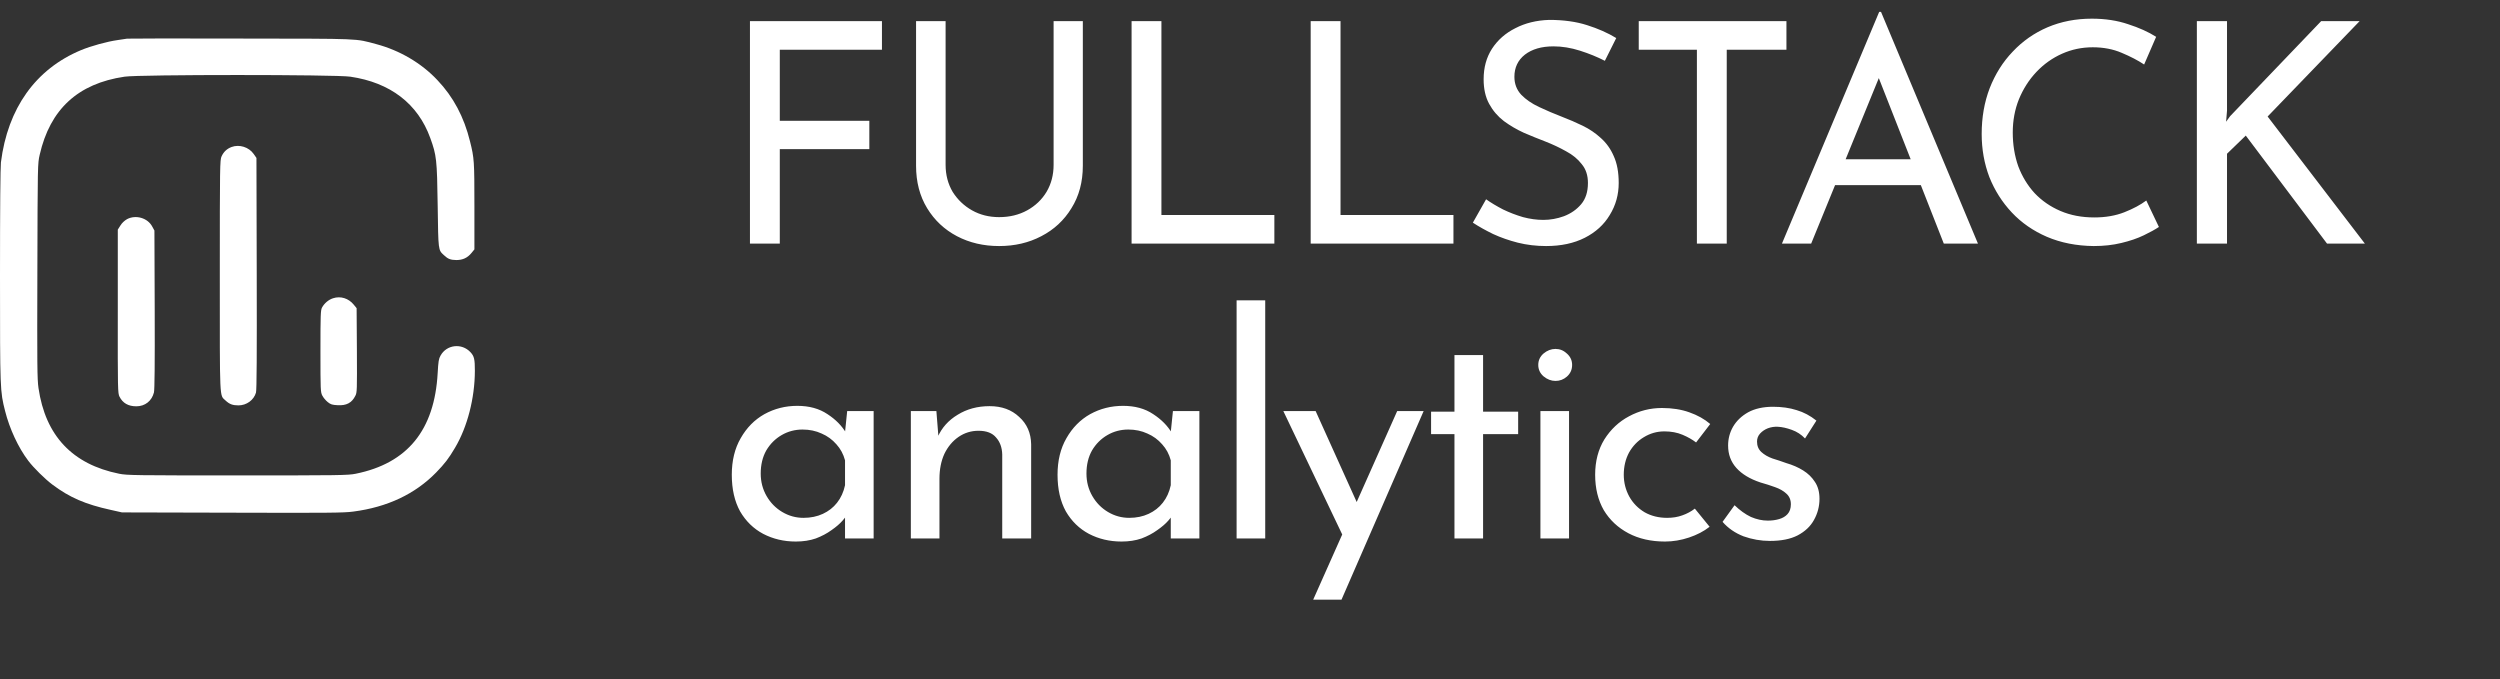 <svg width="195" height="53" viewBox="0 0 195 53" fill="none" xmlns="http://www.w3.org/2000/svg">
<rect x="0" y="0" width="195" height="53" fill="#333333" stroke="none"/>
<path d="M58.496 1.648H68.792V3.88H60.824V9.424H67.808V11.632H60.824V19H58.496V1.648ZM73.757 12.856C73.757 13.64 73.941 14.344 74.309 14.968C74.693 15.576 75.197 16.056 75.821 16.408C76.445 16.76 77.149 16.936 77.933 16.936C78.749 16.936 79.477 16.76 80.117 16.408C80.757 16.056 81.261 15.576 81.629 14.968C81.997 14.344 82.181 13.64 82.181 12.856V1.648H84.461V12.928C84.461 14.192 84.165 15.296 83.573 16.24C82.997 17.184 82.213 17.912 81.221 18.424C80.245 18.936 79.149 19.192 77.933 19.192C76.717 19.192 75.621 18.936 74.645 18.424C73.669 17.912 72.893 17.184 72.317 16.24C71.741 15.296 71.453 14.192 71.453 12.928V1.648H73.757V12.856ZM88.263 1.648H90.591V16.768H99.4V19H88.263V1.648ZM102.233 1.648H104.561V16.768H113.369V19H102.233V1.648ZM125.179 4.744C124.587 4.44 123.939 4.176 123.235 3.952C122.531 3.728 121.843 3.616 121.171 3.616C120.243 3.616 119.499 3.832 118.939 4.264C118.395 4.696 118.123 5.272 118.123 5.992C118.123 6.536 118.299 7 118.651 7.384C119.003 7.752 119.467 8.072 120.043 8.344C120.619 8.616 121.219 8.872 121.843 9.112C122.387 9.32 122.923 9.552 123.451 9.808C123.979 10.064 124.451 10.384 124.867 10.768C125.299 11.152 125.635 11.624 125.875 12.184C126.131 12.744 126.259 13.44 126.259 14.272C126.259 15.184 126.027 16.016 125.563 16.768C125.115 17.52 124.467 18.112 123.619 18.544C122.771 18.976 121.763 19.192 120.595 19.192C119.827 19.192 119.091 19.104 118.387 18.928C117.699 18.752 117.059 18.528 116.467 18.256C115.875 17.968 115.347 17.672 114.883 17.368L115.915 15.544C116.299 15.816 116.739 16.08 117.235 16.336C117.731 16.576 118.251 16.776 118.795 16.936C119.339 17.08 119.867 17.152 120.379 17.152C120.923 17.152 121.459 17.056 121.987 16.864C122.531 16.656 122.979 16.344 123.331 15.928C123.683 15.512 123.859 14.96 123.859 14.272C123.859 13.68 123.699 13.192 123.379 12.808C123.075 12.408 122.667 12.072 122.155 11.8C121.643 11.512 121.099 11.256 120.523 11.032C119.979 10.824 119.427 10.6 118.867 10.36C118.307 10.104 117.787 9.8 117.307 9.448C116.827 9.08 116.443 8.632 116.155 8.104C115.867 7.576 115.723 6.936 115.723 6.184C115.723 5.272 115.939 4.48 116.371 3.808C116.819 3.12 117.427 2.584 118.195 2.2C118.963 1.8 119.843 1.584 120.835 1.552C121.955 1.552 122.939 1.688 123.787 1.96C124.651 2.232 125.411 2.568 126.067 2.968L125.179 4.744ZM127.822 1.648H139.342V3.88H134.686V19H132.358V3.88H127.822V1.648ZM138.992 19L146.576 0.928H146.72L154.28 19H151.616L145.952 4.576L147.608 3.496L141.272 19H138.992ZM143.432 12.424H149.888L150.656 14.44H142.76L143.432 12.424ZM168.395 17.704C168.107 17.896 167.715 18.112 167.219 18.352C166.723 18.592 166.139 18.792 165.467 18.952C164.811 19.112 164.091 19.192 163.307 19.192C161.963 19.176 160.747 18.936 159.659 18.472C158.587 18.008 157.675 17.376 156.923 16.576C156.171 15.776 155.587 14.856 155.171 13.816C154.771 12.76 154.571 11.64 154.571 10.456C154.571 9.16 154.779 7.968 155.195 6.88C155.627 5.776 156.227 4.824 156.995 4.024C157.763 3.208 158.667 2.576 159.707 2.128C160.763 1.68 161.915 1.456 163.163 1.456C164.203 1.456 165.147 1.6 165.995 1.888C166.843 2.16 167.571 2.488 168.179 2.872L167.243 5.032C166.763 4.712 166.179 4.408 165.491 4.12C164.819 3.832 164.067 3.688 163.235 3.688C162.387 3.688 161.587 3.856 160.835 4.192C160.083 4.528 159.419 5 158.843 5.608C158.267 6.216 157.811 6.928 157.475 7.744C157.155 8.544 156.995 9.408 156.995 10.336C156.995 11.28 157.139 12.16 157.427 12.976C157.731 13.776 158.155 14.472 158.699 15.064C159.259 15.656 159.931 16.12 160.715 16.456C161.499 16.792 162.379 16.96 163.355 16.96C164.235 16.96 165.019 16.824 165.707 16.552C166.395 16.28 166.963 15.976 167.411 15.64L168.395 17.704ZM173.707 8.632L173.635 9.496L173.947 9.064L181.051 1.648H184.051L176.875 9.088L184.459 19H181.507L175.171 10.576L173.707 11.992V19H171.355V1.648H173.707V8.632Z" fill="white"/>
<path d="M62.072 42.24C61.144 42.24 60.296 42.04 59.528 41.64C58.776 41.24 58.176 40.656 57.728 39.888C57.296 39.104 57.08 38.152 57.08 37.032C57.08 35.928 57.312 34.976 57.776 34.176C58.24 33.36 58.856 32.736 59.624 32.304C60.408 31.872 61.264 31.656 62.192 31.656C63.12 31.656 63.904 31.872 64.544 32.304C65.184 32.72 65.672 33.216 66.008 33.792L65.864 34.176L66.08 32.064H68.144V42H65.912V39.408L66.152 39.984C66.088 40.144 65.944 40.352 65.72 40.608C65.512 40.848 65.224 41.096 64.856 41.352C64.504 41.608 64.096 41.824 63.632 42C63.168 42.16 62.648 42.24 62.072 42.24ZM62.672 40.392C63.232 40.392 63.736 40.288 64.184 40.08C64.632 39.872 65 39.584 65.288 39.216C65.592 38.832 65.8 38.376 65.912 37.848V35.904C65.784 35.424 65.56 35.008 65.24 34.656C64.92 34.288 64.536 34.008 64.088 33.816C63.64 33.608 63.144 33.504 62.6 33.504C62.008 33.504 61.464 33.648 60.968 33.936C60.472 34.224 60.072 34.624 59.768 35.136C59.48 35.648 59.336 36.248 59.336 36.936C59.336 37.576 59.488 38.16 59.792 38.688C60.096 39.216 60.504 39.632 61.016 39.936C61.528 40.24 62.08 40.392 62.672 40.392ZM73.038 32.064L73.231 34.488L73.135 34.104C73.454 33.368 73.975 32.784 74.695 32.352C75.415 31.904 76.246 31.68 77.191 31.68C78.135 31.68 78.903 31.96 79.495 32.52C80.103 33.064 80.415 33.776 80.43 34.656V42H78.174V35.448C78.159 34.904 77.999 34.464 77.695 34.128C77.406 33.776 76.951 33.6 76.326 33.6C75.751 33.6 75.231 33.76 74.766 34.08C74.302 34.4 73.934 34.84 73.662 35.4C73.406 35.96 73.278 36.608 73.278 37.344V42H71.046V32.064H73.038ZM87.48 42.24C86.552 42.24 85.704 42.04 84.936 41.64C84.184 41.24 83.584 40.656 83.136 39.888C82.704 39.104 82.488 38.152 82.488 37.032C82.488 35.928 82.72 34.976 83.184 34.176C83.648 33.36 84.264 32.736 85.032 32.304C85.816 31.872 86.672 31.656 87.6 31.656C88.528 31.656 89.312 31.872 89.952 32.304C90.592 32.72 91.08 33.216 91.416 33.792L91.272 34.176L91.488 32.064H93.552V42H91.32V39.408L91.56 39.984C91.496 40.144 91.352 40.352 91.128 40.608C90.92 40.848 90.632 41.096 90.264 41.352C89.912 41.608 89.504 41.824 89.04 42C88.576 42.16 88.056 42.24 87.48 42.24ZM88.08 40.392C88.64 40.392 89.144 40.288 89.592 40.08C90.04 39.872 90.408 39.584 90.696 39.216C91 38.832 91.208 38.376 91.32 37.848V35.904C91.192 35.424 90.968 35.008 90.648 34.656C90.328 34.288 89.944 34.008 89.496 33.816C89.048 33.608 88.552 33.504 88.008 33.504C87.416 33.504 86.872 33.648 86.376 33.936C85.88 34.224 85.48 34.624 85.176 35.136C84.888 35.648 84.744 36.248 84.744 36.936C84.744 37.576 84.896 38.16 85.2 38.688C85.504 39.216 85.912 39.632 86.424 39.936C86.936 40.24 87.488 40.392 88.08 40.392ZM96.455 23.424H98.687V42H96.455V23.424ZM102.428 46.776L108.98 32.064H111.044L104.636 46.776H102.428ZM104.876 42.072L100.1 32.064H102.62L106.628 40.944L104.876 42.072ZM113.448 27.696H115.68V32.112H118.416V33.864H115.68V42H113.448V33.864H111.624V32.112H113.448V27.696ZM120.153 32.064H122.385V42H120.153V32.064ZM119.985 28.464C119.985 28.112 120.121 27.816 120.393 27.576C120.681 27.336 120.993 27.216 121.329 27.216C121.665 27.216 121.961 27.336 122.217 27.576C122.489 27.816 122.625 28.112 122.625 28.464C122.625 28.832 122.489 29.136 122.217 29.376C121.961 29.6 121.665 29.712 121.329 29.712C120.993 29.712 120.681 29.592 120.393 29.352C120.121 29.112 119.985 28.816 119.985 28.464ZM133.35 41.088C132.902 41.44 132.366 41.72 131.742 41.928C131.118 42.136 130.494 42.24 129.87 42.24C128.782 42.24 127.83 42.024 127.014 41.592C126.198 41.16 125.558 40.56 125.094 39.792C124.646 39.008 124.422 38.088 124.422 37.032C124.422 35.976 124.662 35.056 125.142 34.272C125.638 33.488 126.278 32.888 127.062 32.472C127.862 32.04 128.718 31.824 129.63 31.824C130.43 31.824 131.142 31.936 131.766 32.16C132.406 32.384 132.95 32.688 133.398 33.072L132.294 34.512C132.006 34.288 131.654 34.088 131.238 33.912C130.822 33.736 130.35 33.648 129.822 33.648C129.246 33.648 128.71 33.8 128.214 34.104C127.734 34.392 127.35 34.792 127.062 35.304C126.79 35.816 126.654 36.392 126.654 37.032C126.654 37.64 126.798 38.208 127.086 38.736C127.374 39.248 127.774 39.656 128.286 39.96C128.798 40.248 129.382 40.392 130.038 40.392C130.47 40.392 130.862 40.328 131.214 40.2C131.582 40.072 131.91 39.896 132.198 39.672L133.35 41.088ZM138.056 42.192C137.352 42.192 136.664 42.072 135.992 41.832C135.336 41.576 134.792 41.2 134.36 40.704L135.296 39.408C135.712 39.808 136.136 40.112 136.568 40.32C137.016 40.512 137.456 40.608 137.888 40.608C138.208 40.608 138.504 40.568 138.776 40.488C139.048 40.408 139.264 40.28 139.424 40.104C139.6 39.912 139.688 39.656 139.688 39.336C139.688 38.984 139.568 38.704 139.328 38.496C139.104 38.288 138.808 38.12 138.44 37.992C138.088 37.864 137.712 37.744 137.312 37.632C136.496 37.36 135.872 36.984 135.44 36.504C135.008 36.024 134.792 35.44 134.792 34.752C134.792 34.224 134.92 33.736 135.176 33.288C135.448 32.824 135.84 32.448 136.352 32.16C136.88 31.872 137.528 31.728 138.296 31.728C138.984 31.728 139.6 31.816 140.144 31.992C140.688 32.152 141.2 32.424 141.68 32.808L140.792 34.2C140.504 33.896 140.16 33.672 139.76 33.528C139.36 33.384 139 33.304 138.68 33.288C138.408 33.272 138.144 33.312 137.888 33.408C137.648 33.504 137.448 33.64 137.288 33.816C137.128 33.992 137.048 34.2 137.048 34.44C137.048 34.776 137.16 35.048 137.384 35.256C137.608 35.464 137.896 35.632 138.248 35.76C138.616 35.872 138.976 35.992 139.328 36.12C139.824 36.264 140.264 36.456 140.648 36.696C141.032 36.936 141.336 37.232 141.56 37.584C141.8 37.936 141.92 38.376 141.92 38.904C141.92 39.496 141.776 40.048 141.488 40.56C141.216 41.056 140.792 41.456 140.216 41.76C139.656 42.048 138.936 42.192 138.056 42.192Z" fill="white"/>
<path d="M9.911 3.015C9.81 3.03 9.484 3.08 9.188 3.124C8.356 3.239 7.097 3.587 6.316 3.912C2.778 5.388 0.6 8.448 0.072 12.666C0.029 13.056 0 16.196 0 21.528C0 30.448 0.007 30.513 0.398 32.061C0.745 33.443 1.432 34.919 2.199 35.931C2.604 36.474 3.523 37.378 4.087 37.798C5.426 38.804 6.663 39.339 8.645 39.773L9.513 39.968L18.115 39.99C25.523 40.012 26.832 40.005 27.556 39.903C30.218 39.556 32.374 38.536 34.016 36.858C34.696 36.156 34.993 35.772 35.492 34.926C36.461 33.291 37.033 31.056 37.04 28.929C37.04 28.01 36.989 27.786 36.693 27.467C36.013 26.744 34.841 26.874 34.363 27.735C34.219 27.988 34.19 28.183 34.139 29.095C33.893 33.544 31.788 36.134 27.744 36.952C27.136 37.075 26.514 37.082 18.52 37.082C10.526 37.082 9.904 37.075 9.296 36.952C5.643 36.214 3.545 33.986 3.002 30.267C2.901 29.58 2.894 28.444 2.915 21.13C2.937 12.796 2.937 12.774 3.096 12.073C3.907 8.52 6.077 6.517 9.716 5.981C10.844 5.808 26.196 5.808 27.324 5.981C30.442 6.437 32.598 8.094 33.56 10.763C34.052 12.116 34.088 12.441 34.139 16.03C34.19 19.589 34.175 19.488 34.631 19.907C34.942 20.204 35.145 20.276 35.593 20.284C36.099 20.284 36.468 20.11 36.78 19.727L37.004 19.452V16.08C37.004 12.565 36.989 12.333 36.664 11.038C36.194 9.121 35.362 7.558 34.117 6.249C32.866 4.918 31.173 3.927 29.35 3.442C27.672 2.993 28.315 3.022 18.809 3.008C14.013 2.993 10.012 3.001 9.911 3.015Z" fill="white"/>
<path d="M18.064 11.465C17.703 11.602 17.449 11.834 17.283 12.195C17.153 12.47 17.145 12.89 17.145 21.513C17.145 31.417 17.116 30.788 17.587 31.236C17.898 31.526 18.144 31.62 18.6 31.62C19.229 31.62 19.8 31.207 19.967 30.622C20.025 30.433 20.039 27.612 20.025 21.332L20.003 12.319L19.786 12.007C19.41 11.472 18.672 11.241 18.064 11.465Z" fill="white"/>
<path d="M9.911 17.093C9.709 17.209 9.513 17.39 9.39 17.592L9.188 17.911V24.291C9.18 30.462 9.188 30.679 9.325 30.947C9.578 31.446 10.012 31.692 10.634 31.692C11.315 31.692 11.843 31.273 12.009 30.607C12.06 30.375 12.081 28.473 12.067 24.132L12.045 17.983L11.879 17.679C11.524 16.999 10.598 16.732 9.911 17.093Z" fill="white"/>
<path d="M25.979 23.264C25.631 23.373 25.299 23.655 25.118 23.988C25.009 24.183 24.995 24.559 24.995 27.388C24.995 30.426 25.002 30.585 25.139 30.853C25.219 31.012 25.407 31.236 25.559 31.359C25.791 31.547 25.913 31.584 26.326 31.605C27.02 31.649 27.44 31.424 27.715 30.875C27.852 30.622 27.852 30.441 27.838 27.323L27.816 24.038L27.592 23.763C27.194 23.271 26.565 23.069 25.979 23.264Z" fill="white"/>
</svg>
